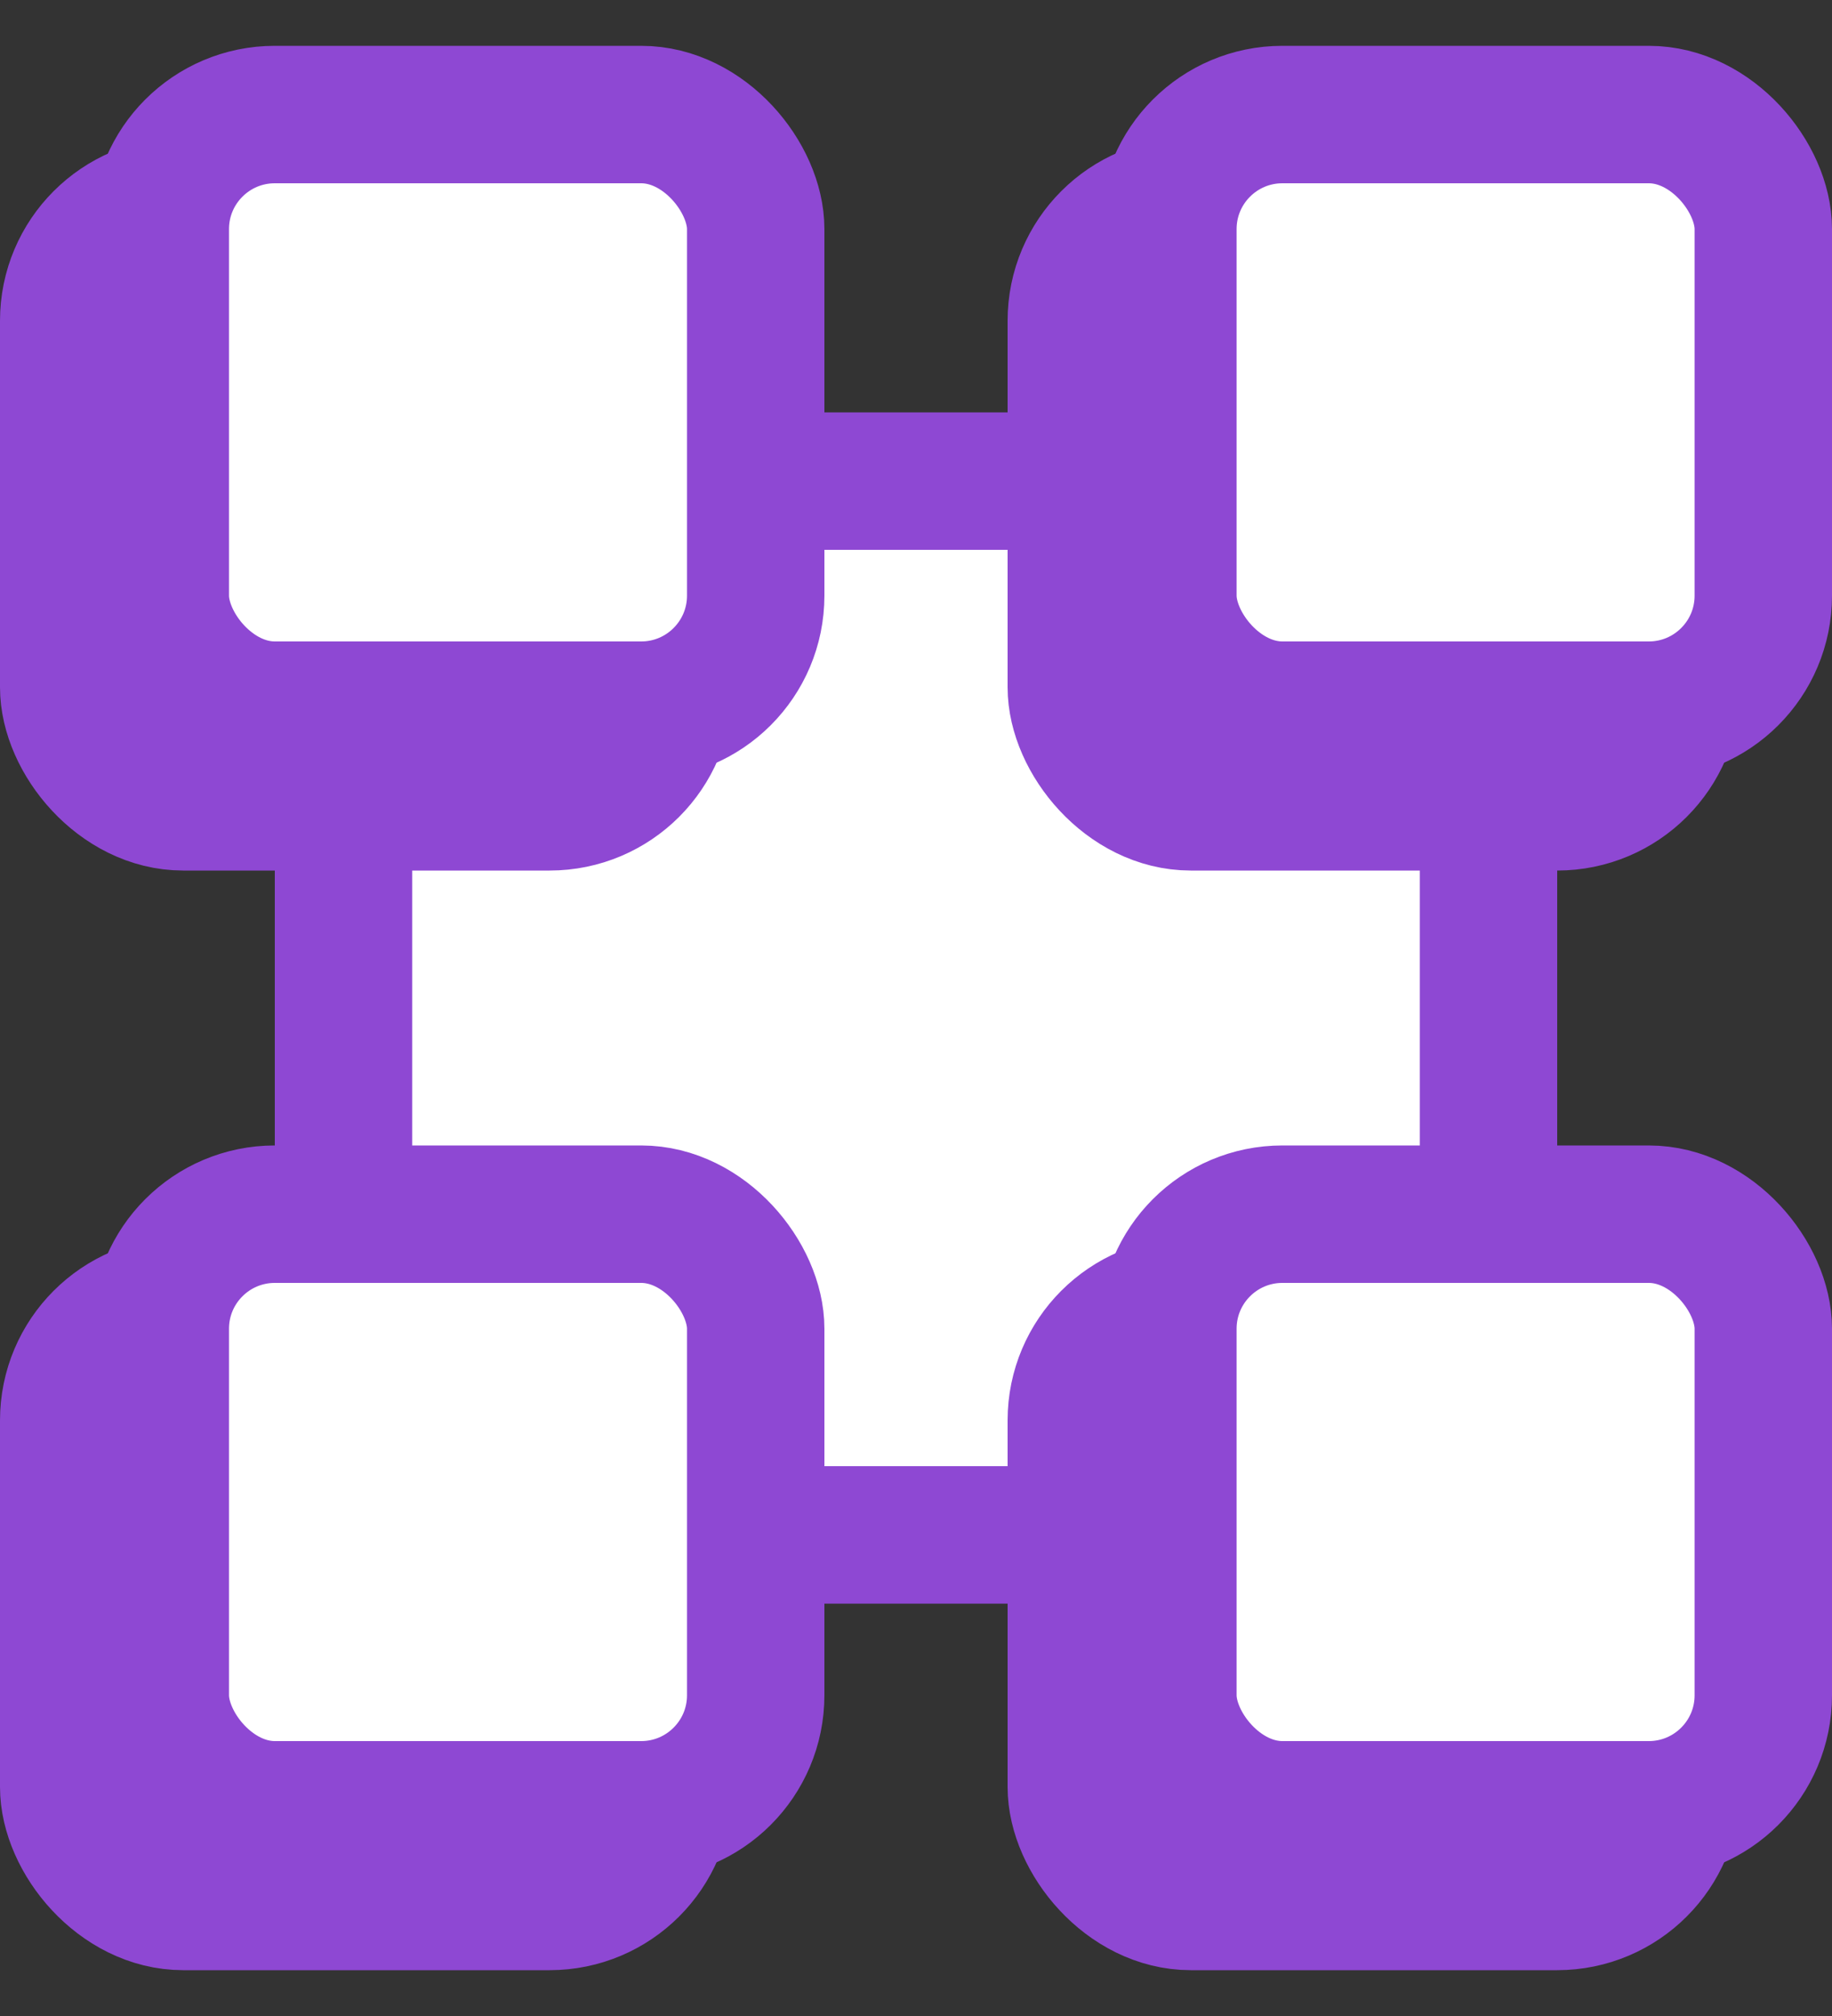 <svg width="20" height="22" viewBox="0 0 20 22" fill="none" xmlns="http://www.w3.org/2000/svg">
<rect x="0" y="0" width="20" height="22" fill="#333333" stroke="none"/>
<rect x="3.75" y="5.25" width="12.5" height="11.5" rx="1.25" fill="white" stroke="#8E48D3" stroke-width="1.5"/>
<rect x="0.75" y="2.25" width="6.5" height="6.5" rx="1.25" fill="white" stroke="#8E48D3" stroke-width="1.5"/>
<rect x="11.75" y="2.25" width="6.5" height="6.5" rx="1.25" fill="white" stroke="#8E48D3" stroke-width="1.5"/>
<rect x="0.75" y="14.25" width="6.5" height="6.5" rx="1.25" fill="white" stroke="#8E48D3" stroke-width="1.5"/>
<rect x="11.75" y="14.25" width="6.5" height="6.5" rx="1.25" fill="white" stroke="#8E48D3" stroke-width="1.5"/>
<rect x="1.75" y="1.25" width="6.5" height="6.5" rx="1.25" fill="white" stroke="#8E48D3" stroke-width="1.5"/>
<rect x="12.75" y="1.25" width="6.5" height="6.5" rx="1.25" fill="white" stroke="#8E48D3" stroke-width="1.5"/>
<rect x="1.75" y="13.25" width="6.5" height="6.5" rx="1.25" fill="white" stroke="#8E48D3" stroke-width="1.5"/>
<rect x="12.75" y="13.25" width="6.5" height="6.5" rx="1.25" fill="white" stroke="#8E48D3" stroke-width="1.5"/>
</svg>
